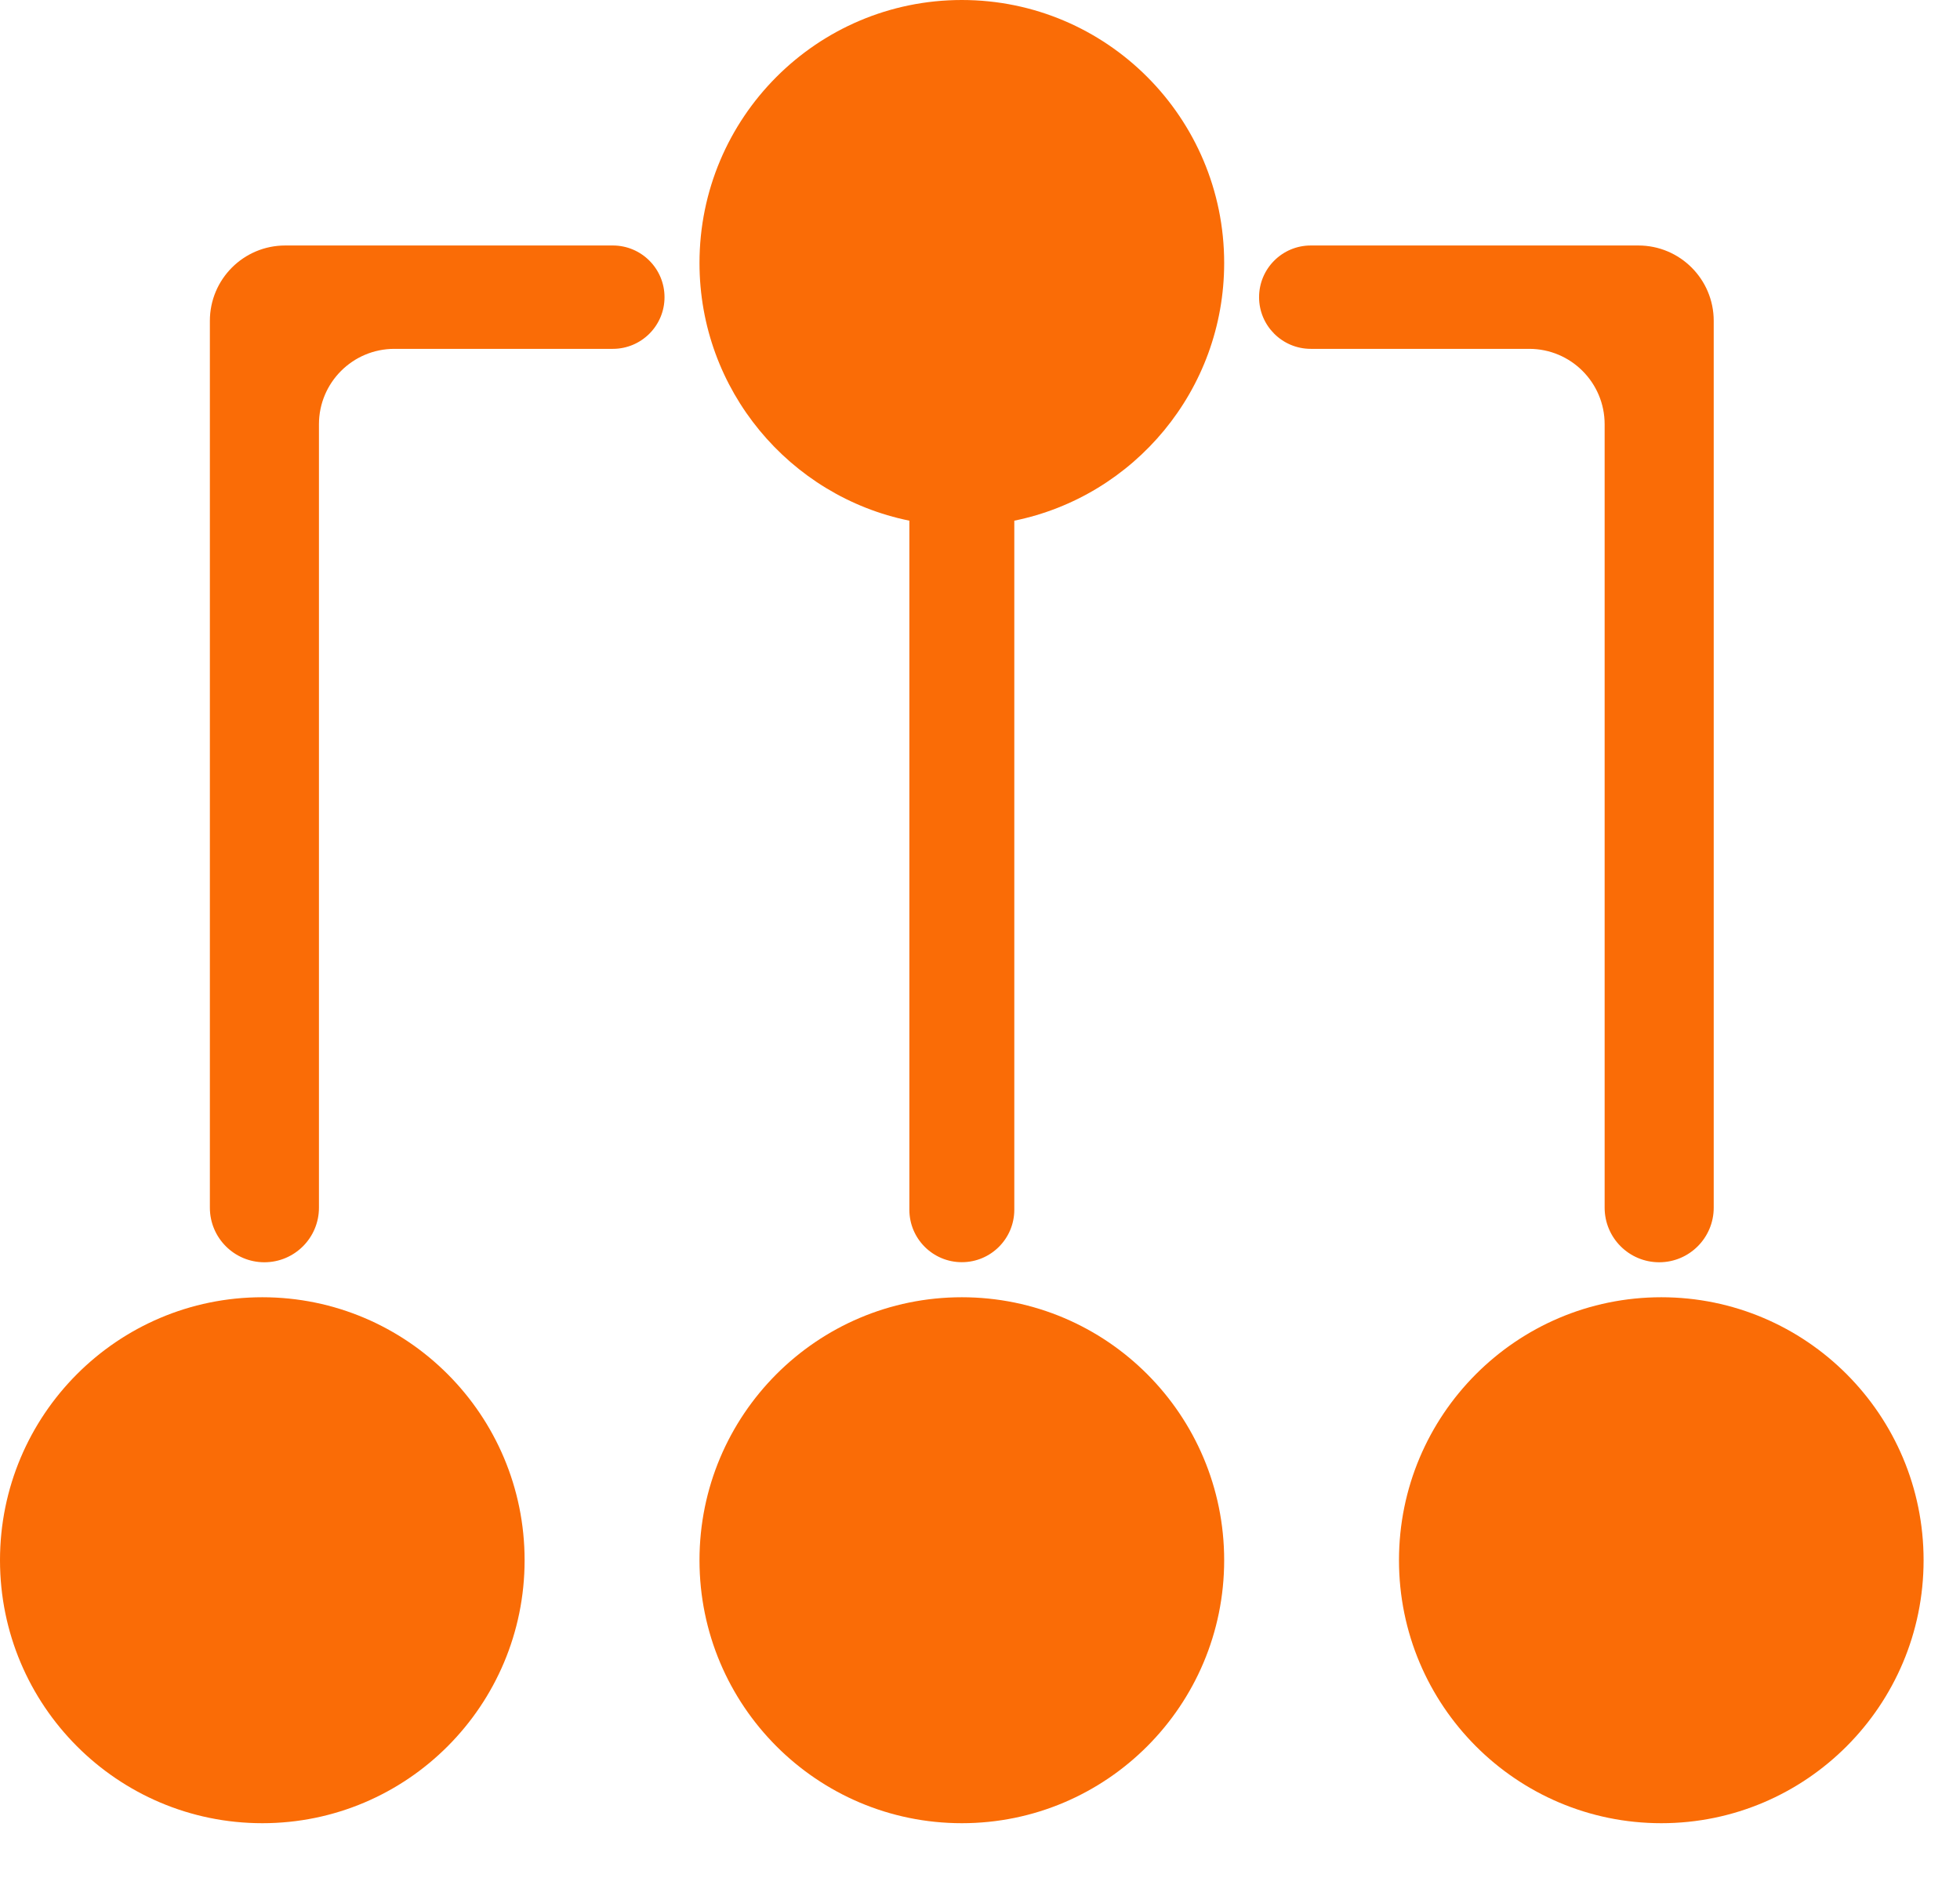<svg width="26" height="25" viewBox="0 0 26 25" fill="none" xmlns="http://www.w3.org/2000/svg">
<path fill-rule="evenodd" clip-rule="evenodd" d="M13.455 6.906C15.043 6.583 16.239 5.175 16.239 3.488C16.239 1.562 14.681 0 12.759 0C10.837 0 9.279 1.562 9.279 3.488C9.279 5.175 10.475 6.583 12.063 6.906V16.045C12.063 16.43 12.375 16.741 12.759 16.741C13.143 16.741 13.455 16.43 13.455 16.045V6.906ZM2.784 4.256C2.784 3.704 3.231 3.256 3.784 3.256H8.129C8.508 3.256 8.815 3.563 8.815 3.942C8.815 4.32 8.508 4.627 8.129 4.627H5.231C4.679 4.627 4.231 5.075 4.231 5.627V16.018C4.231 16.418 3.907 16.742 3.507 16.742C3.108 16.742 2.784 16.418 2.784 16.018V4.256ZM22.733 4.256C22.733 3.704 22.286 3.256 21.733 3.256H17.388C17.009 3.256 16.702 3.563 16.702 3.942C16.702 4.32 17.009 4.627 17.388 4.627H20.286C20.838 4.627 21.286 5.075 21.286 5.627V16.018C21.286 16.418 21.61 16.742 22.01 16.742C22.409 16.742 22.733 16.418 22.733 16.018V4.256ZM16.239 20.694C16.239 22.62 14.681 24.182 12.759 24.182C10.837 24.182 9.279 22.62 9.279 20.694C9.279 18.768 10.837 17.206 12.759 17.206C14.681 17.206 16.239 18.768 16.239 20.694ZM22.038 24.182C23.959 24.182 25.517 22.62 25.517 20.694C25.517 18.768 23.959 17.206 22.038 17.206C20.116 17.206 18.558 18.768 18.558 20.694C18.558 22.62 20.116 24.182 22.038 24.182ZM6.959 20.694C6.959 22.62 5.401 24.182 3.48 24.182C1.558 24.182 0 22.62 0 20.694C0 18.768 1.558 17.206 3.48 17.206C5.401 17.206 6.959 18.768 6.959 20.694Z" fill="#FA6C06"/>
</svg>
